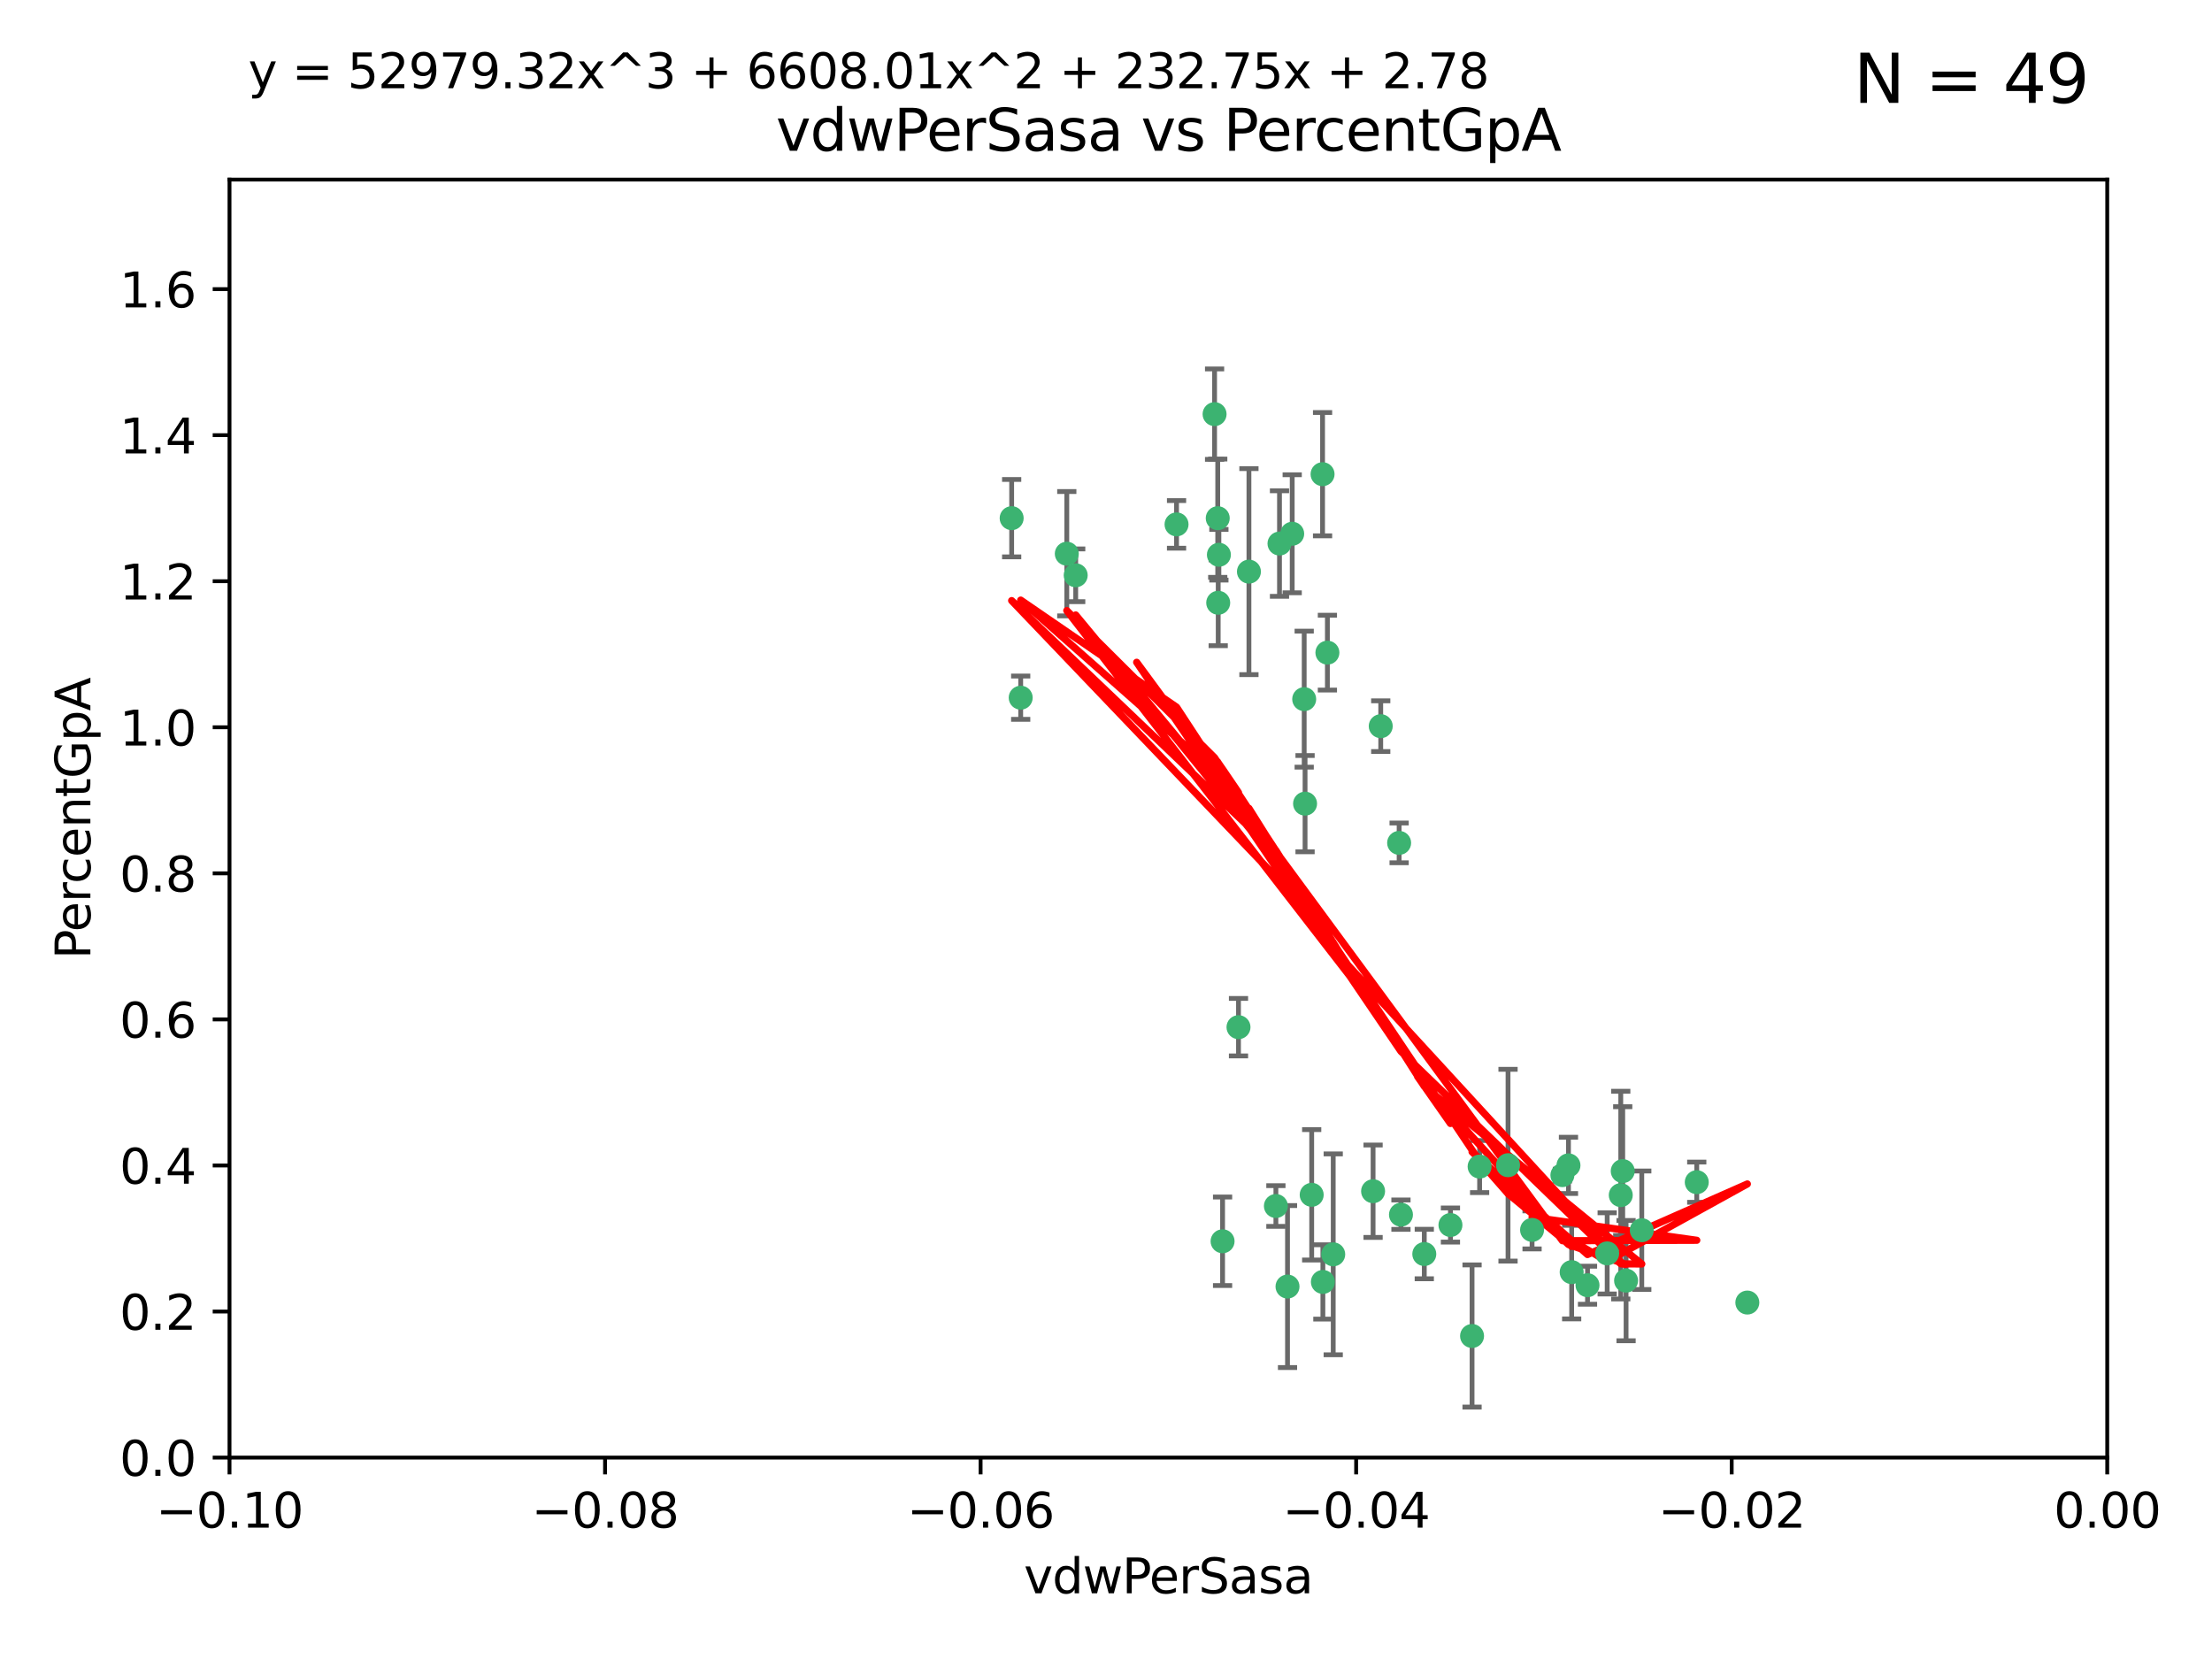 <?xml version="1.0" encoding="utf-8" standalone="no"?>
<!DOCTYPE svg PUBLIC "-//W3C//DTD SVG 1.1//EN"
  "http://www.w3.org/Graphics/SVG/1.1/DTD/svg11.dtd">
<svg xmlns:xlink="http://www.w3.org/1999/xlink" width="460.8pt" height="345.6pt" viewBox="0 0 460.8 345.6" xmlns="http://www.w3.org/2000/svg" version="1.1">
 <defs>
  <style type="text/css">*{stroke-linejoin: round; stroke-linecap: butt}</style>
 </defs>
 <g id="figure_1">
  <g id="patch_1">
   <path d="M 0 345.6 
L 460.8 345.6 
L 460.8 0 
L 0 0 
z
" style="fill: #ffffff"/>
  </g>
  <g id="axes_1">
   <g id="patch_2">
    <path d="M 47.81 303.64 
L 438.975 303.64 
L 438.975 37.411 
L 47.81 37.411 
z
" style="fill: #ffffff"/>
   </g>
   <g id="PathCollection_1">
    <defs>
     <path id="m00a444fde9" d="M 0 1.118 
C 0.297 1.118 0.581 1 0.791 0.791 
C 1 0.581 1.118 0.297 1.118 0 
C 1.118 -0.297 1 -0.581 0.791 -0.791 
C 0.581 -1 0.297 -1.118 0 -1.118 
C -0.297 -1.118 -0.581 -1 -0.791 -0.791 
C -1 -0.581 -1.118 -0.297 -1.118 0 
C -1.118 0.297 -1 0.581 -0.791 0.791 
C -0.581 1 -0.297 1.118 0 1.118 
z
" style="stroke: #3cb371"/>
    </defs>
    <g clip-path="url(#pe6805c2874)">
     <use xlink:href="#m00a444fde9" x="253.918" y="115.568" style="fill: #3cb371; stroke: #3cb371"/>
     <use xlink:href="#m00a444fde9" x="266.542" y="113.232" style="fill: #3cb371; stroke: #3cb371"/>
     <use xlink:href="#m00a444fde9" x="210.748" y="107.943" style="fill: #3cb371; stroke: #3cb371"/>
     <use xlink:href="#m00a444fde9" x="275.514" y="98.781" style="fill: #3cb371; stroke: #3cb371"/>
     <use xlink:href="#m00a444fde9" x="260.176" y="119.082" style="fill: #3cb371; stroke: #3cb371"/>
     <use xlink:href="#m00a444fde9" x="287.632" y="151.274" style="fill: #3cb371; stroke: #3cb371"/>
     <use xlink:href="#m00a444fde9" x="253.677" y="107.949" style="fill: #3cb371; stroke: #3cb371"/>
     <use xlink:href="#m00a444fde9" x="271.869" y="167.417" style="fill: #3cb371; stroke: #3cb371"/>
     <use xlink:href="#m00a444fde9" x="253.02" y="86.272" style="fill: #3cb371; stroke: #3cb371"/>
     <use xlink:href="#m00a444fde9" x="222.233" y="115.347" style="fill: #3cb371; stroke: #3cb371"/>
     <use xlink:href="#m00a444fde9" x="245.096" y="109.239" style="fill: #3cb371; stroke: #3cb371"/>
     <use xlink:href="#m00a444fde9" x="212.63" y="145.341" style="fill: #3cb371; stroke: #3cb371"/>
     <use xlink:href="#m00a444fde9" x="258.002" y="213.979" style="fill: #3cb371; stroke: #3cb371"/>
     <use xlink:href="#m00a444fde9" x="254.685" y="258.579" style="fill: #3cb371; stroke: #3cb371"/>
     <use xlink:href="#m00a444fde9" x="253.775" y="125.569" style="fill: #3cb371; stroke: #3cb371"/>
     <use xlink:href="#m00a444fde9" x="269.189" y="111.192" style="fill: #3cb371; stroke: #3cb371"/>
     <use xlink:href="#m00a444fde9" x="224.089" y="119.843" style="fill: #3cb371; stroke: #3cb371"/>
     <use xlink:href="#m00a444fde9" x="271.688" y="145.644" style="fill: #3cb371; stroke: #3cb371"/>
     <use xlink:href="#m00a444fde9" x="273.249" y="248.904" style="fill: #3cb371; stroke: #3cb371"/>
     <use xlink:href="#m00a444fde9" x="265.792" y="251.235" style="fill: #3cb371; stroke: #3cb371"/>
     <use xlink:href="#m00a444fde9" x="276.522" y="135.958" style="fill: #3cb371; stroke: #3cb371"/>
     <use xlink:href="#m00a444fde9" x="291.464" y="175.59" style="fill: #3cb371; stroke: #3cb371"/>
     <use xlink:href="#m00a444fde9" x="268.213" y="268.012" style="fill: #3cb371; stroke: #3cb371"/>
     <use xlink:href="#m00a444fde9" x="286.039" y="248.151" style="fill: #3cb371; stroke: #3cb371"/>
     <use xlink:href="#m00a444fde9" x="302.154" y="255.193" style="fill: #3cb371; stroke: #3cb371"/>
     <use xlink:href="#m00a444fde9" x="327.407" y="265.008" style="fill: #3cb371; stroke: #3cb371"/>
     <use xlink:href="#m00a444fde9" x="314.15" y="242.731" style="fill: #3cb371; stroke: #3cb371"/>
     <use xlink:href="#m00a444fde9" x="308.231" y="243.018" style="fill: #3cb371; stroke: #3cb371"/>
     <use xlink:href="#m00a444fde9" x="277.735" y="261.303" style="fill: #3cb371; stroke: #3cb371"/>
     <use xlink:href="#m00a444fde9" x="296.706" y="261.239" style="fill: #3cb371; stroke: #3cb371"/>
     <use xlink:href="#m00a444fde9" x="342.012" y="256.279" style="fill: #3cb371; stroke: #3cb371"/>
     <use xlink:href="#m00a444fde9" x="337.635" y="248.965" style="fill: #3cb371; stroke: #3cb371"/>
     <use xlink:href="#m00a444fde9" x="291.846" y="253.038" style="fill: #3cb371; stroke: #3cb371"/>
     <use xlink:href="#m00a444fde9" x="325.475" y="244.8" style="fill: #3cb371; stroke: #3cb371"/>
     <use xlink:href="#m00a444fde9" x="353.466" y="246.271" style="fill: #3cb371; stroke: #3cb371"/>
     <use xlink:href="#m00a444fde9" x="319.157" y="256.212" style="fill: #3cb371; stroke: #3cb371"/>
     <use xlink:href="#m00a444fde9" x="334.805" y="261.105" style="fill: #3cb371; stroke: #3cb371"/>
     <use xlink:href="#m00a444fde9" x="364.003" y="271.345" style="fill: #3cb371; stroke: #3cb371"/>
     <use xlink:href="#m00a444fde9" x="330.708" y="267.733" style="fill: #3cb371; stroke: #3cb371"/>
     <use xlink:href="#m00a444fde9" x="306.657" y="278.312" style="fill: #3cb371; stroke: #3cb371"/>
     <use xlink:href="#m00a444fde9" x="326.741" y="242.769" style="fill: #3cb371; stroke: #3cb371"/>
     <use xlink:href="#m00a444fde9" x="338.741" y="266.777" style="fill: #3cb371; stroke: #3cb371"/>
     <use xlink:href="#m00a444fde9" x="338.044" y="243.962" style="fill: #3cb371; stroke: #3cb371"/>
     <use xlink:href="#m00a444fde9" x="275.58" y="267.05" style="fill: #3cb371; stroke: #3cb371"/>
    </g>
   </g>
   <g id="matplotlib.axis_1">
    <g id="xtick_1">
     <g id="line2d_1">
      <defs>
       <path id="md91b21d828" d="M 0 0 
L 0 3.5 
" style="stroke: #000000; stroke-width: 0.8"/>
      </defs>
      <g>
       <use xlink:href="#md91b21d828" x="47.81" y="303.64" style="stroke: #000000; stroke-width: 0.8"/>
      </g>
     </g>
     <g id="text_1">
      <!-- −0.10 -->
      <g transform="translate(32.487 318.238)scale(0.1 -0.1)">
       <defs>
        <path id="DejaVuSans-2212" d="M 678 2272 
L 4684 2272 
L 4684 1741 
L 678 1741 
L 678 2272 
z
" transform="scale(0.016)"/>
        <path id="DejaVuSans-30" d="M 2034 4250 
Q 1547 4250 1301 3770 
Q 1056 3291 1056 2328 
Q 1056 1369 1301 889 
Q 1547 409 2034 409 
Q 2525 409 2770 889 
Q 3016 1369 3016 2328 
Q 3016 3291 2770 3770 
Q 2525 4250 2034 4250 
z
M 2034 4750 
Q 2819 4750 3233 4129 
Q 3647 3509 3647 2328 
Q 3647 1150 3233 529 
Q 2819 -91 2034 -91 
Q 1250 -91 836 529 
Q 422 1150 422 2328 
Q 422 3509 836 4129 
Q 1250 4750 2034 4750 
z
" transform="scale(0.016)"/>
        <path id="DejaVuSans-2e" d="M 684 794 
L 1344 794 
L 1344 0 
L 684 0 
L 684 794 
z
" transform="scale(0.016)"/>
        <path id="DejaVuSans-31" d="M 794 531 
L 1825 531 
L 1825 4091 
L 703 3866 
L 703 4441 
L 1819 4666 
L 2450 4666 
L 2450 531 
L 3481 531 
L 3481 0 
L 794 0 
L 794 531 
z
" transform="scale(0.016)"/>
       </defs>
       <use xlink:href="#DejaVuSans-2212"/>
       <use xlink:href="#DejaVuSans-30" x="83.789"/>
       <use xlink:href="#DejaVuSans-2e" x="147.412"/>
       <use xlink:href="#DejaVuSans-31" x="179.199"/>
       <use xlink:href="#DejaVuSans-30" x="242.822"/>
      </g>
     </g>
    </g>
    <g id="xtick_2">
     <g id="line2d_2">
      <g>
       <use xlink:href="#md91b21d828" x="126.043" y="303.64" style="stroke: #000000; stroke-width: 0.8"/>
      </g>
     </g>
     <g id="text_2">
      <!-- −0.08 -->
      <g transform="translate(110.72 318.238)scale(0.1 -0.1)">
       <defs>
        <path id="DejaVuSans-38" d="M 2034 2216 
Q 1584 2216 1326 1975 
Q 1069 1734 1069 1313 
Q 1069 891 1326 650 
Q 1584 409 2034 409 
Q 2484 409 2743 651 
Q 3003 894 3003 1313 
Q 3003 1734 2745 1975 
Q 2488 2216 2034 2216 
z
M 1403 2484 
Q 997 2584 770 2862 
Q 544 3141 544 3541 
Q 544 4100 942 4425 
Q 1341 4750 2034 4750 
Q 2731 4750 3128 4425 
Q 3525 4100 3525 3541 
Q 3525 3141 3298 2862 
Q 3072 2584 2669 2484 
Q 3125 2378 3379 2068 
Q 3634 1759 3634 1313 
Q 3634 634 3220 271 
Q 2806 -91 2034 -91 
Q 1263 -91 848 271 
Q 434 634 434 1313 
Q 434 1759 690 2068 
Q 947 2378 1403 2484 
z
M 1172 3481 
Q 1172 3119 1398 2916 
Q 1625 2713 2034 2713 
Q 2441 2713 2670 2916 
Q 2900 3119 2900 3481 
Q 2900 3844 2670 4047 
Q 2441 4250 2034 4250 
Q 1625 4250 1398 4047 
Q 1172 3844 1172 3481 
z
" transform="scale(0.016)"/>
       </defs>
       <use xlink:href="#DejaVuSans-2212"/>
       <use xlink:href="#DejaVuSans-30" x="83.789"/>
       <use xlink:href="#DejaVuSans-2e" x="147.412"/>
       <use xlink:href="#DejaVuSans-30" x="179.199"/>
       <use xlink:href="#DejaVuSans-38" x="242.822"/>
      </g>
     </g>
    </g>
    <g id="xtick_3">
     <g id="line2d_3">
      <g>
       <use xlink:href="#md91b21d828" x="204.276" y="303.64" style="stroke: #000000; stroke-width: 0.8"/>
      </g>
     </g>
     <g id="text_3">
      <!-- −0.06 -->
      <g transform="translate(188.953 318.238)scale(0.1 -0.1)">
       <defs>
        <path id="DejaVuSans-36" d="M 2113 2584 
Q 1688 2584 1439 2293 
Q 1191 2003 1191 1497 
Q 1191 994 1439 701 
Q 1688 409 2113 409 
Q 2538 409 2786 701 
Q 3034 994 3034 1497 
Q 3034 2003 2786 2293 
Q 2538 2584 2113 2584 
z
M 3366 4563 
L 3366 3988 
Q 3128 4100 2886 4159 
Q 2644 4219 2406 4219 
Q 1781 4219 1451 3797 
Q 1122 3375 1075 2522 
Q 1259 2794 1537 2939 
Q 1816 3084 2150 3084 
Q 2853 3084 3261 2657 
Q 3669 2231 3669 1497 
Q 3669 778 3244 343 
Q 2819 -91 2113 -91 
Q 1303 -91 875 529 
Q 447 1150 447 2328 
Q 447 3434 972 4092 
Q 1497 4750 2381 4750 
Q 2619 4750 2861 4703 
Q 3103 4656 3366 4563 
z
" transform="scale(0.016)"/>
       </defs>
       <use xlink:href="#DejaVuSans-2212"/>
       <use xlink:href="#DejaVuSans-30" x="83.789"/>
       <use xlink:href="#DejaVuSans-2e" x="147.412"/>
       <use xlink:href="#DejaVuSans-30" x="179.199"/>
       <use xlink:href="#DejaVuSans-36" x="242.822"/>
      </g>
     </g>
    </g>
    <g id="xtick_4">
     <g id="line2d_4">
      <g>
       <use xlink:href="#md91b21d828" x="282.509" y="303.64" style="stroke: #000000; stroke-width: 0.8"/>
      </g>
     </g>
     <g id="text_4">
      <!-- −0.04 -->
      <g transform="translate(267.186 318.238)scale(0.1 -0.1)">
       <defs>
        <path id="DejaVuSans-34" d="M 2419 4116 
L 825 1625 
L 2419 1625 
L 2419 4116 
z
M 2253 4666 
L 3047 4666 
L 3047 1625 
L 3713 1625 
L 3713 1100 
L 3047 1100 
L 3047 0 
L 2419 0 
L 2419 1100 
L 313 1100 
L 313 1709 
L 2253 4666 
z
" transform="scale(0.016)"/>
       </defs>
       <use xlink:href="#DejaVuSans-2212"/>
       <use xlink:href="#DejaVuSans-30" x="83.789"/>
       <use xlink:href="#DejaVuSans-2e" x="147.412"/>
       <use xlink:href="#DejaVuSans-30" x="179.199"/>
       <use xlink:href="#DejaVuSans-34" x="242.822"/>
      </g>
     </g>
    </g>
    <g id="xtick_5">
     <g id="line2d_5">
      <g>
       <use xlink:href="#md91b21d828" x="360.742" y="303.64" style="stroke: #000000; stroke-width: 0.8"/>
      </g>
     </g>
     <g id="text_5">
      <!-- −0.02 -->
      <g transform="translate(345.419 318.238)scale(0.1 -0.1)">
       <defs>
        <path id="DejaVuSans-32" d="M 1228 531 
L 3431 531 
L 3431 0 
L 469 0 
L 469 531 
Q 828 903 1448 1529 
Q 2069 2156 2228 2338 
Q 2531 2678 2651 2914 
Q 2772 3150 2772 3378 
Q 2772 3750 2511 3984 
Q 2250 4219 1831 4219 
Q 1534 4219 1204 4116 
Q 875 4013 500 3803 
L 500 4441 
Q 881 4594 1212 4672 
Q 1544 4750 1819 4750 
Q 2544 4750 2975 4387 
Q 3406 4025 3406 3419 
Q 3406 3131 3298 2873 
Q 3191 2616 2906 2266 
Q 2828 2175 2409 1742 
Q 1991 1309 1228 531 
z
" transform="scale(0.016)"/>
       </defs>
       <use xlink:href="#DejaVuSans-2212"/>
       <use xlink:href="#DejaVuSans-30" x="83.789"/>
       <use xlink:href="#DejaVuSans-2e" x="147.412"/>
       <use xlink:href="#DejaVuSans-30" x="179.199"/>
       <use xlink:href="#DejaVuSans-32" x="242.822"/>
      </g>
     </g>
    </g>
    <g id="xtick_6">
     <g id="line2d_6">
      <g>
       <use xlink:href="#md91b21d828" x="438.975" y="303.64" style="stroke: #000000; stroke-width: 0.8"/>
      </g>
     </g>
     <g id="text_6">
      <!-- 0.00 -->
      <g transform="translate(427.842 318.238)scale(0.1 -0.1)">
       <use xlink:href="#DejaVuSans-30"/>
       <use xlink:href="#DejaVuSans-2e" x="63.623"/>
       <use xlink:href="#DejaVuSans-30" x="95.41"/>
       <use xlink:href="#DejaVuSans-30" x="159.033"/>
      </g>
     </g>
    </g>
    <g id="text_7">
     <!-- vdwPerSasa -->
     <g transform="translate(213.297 331.917)scale(0.1 -0.1)">
      <defs>
       <path id="DejaVuSans-76" d="M 191 3500 
L 800 3500 
L 1894 563 
L 2988 3500 
L 3597 3500 
L 2284 0 
L 1503 0 
L 191 3500 
z
" transform="scale(0.016)"/>
       <path id="DejaVuSans-64" d="M 2906 2969 
L 2906 4863 
L 3481 4863 
L 3481 0 
L 2906 0 
L 2906 525 
Q 2725 213 2448 61 
Q 2172 -91 1784 -91 
Q 1150 -91 751 415 
Q 353 922 353 1747 
Q 353 2572 751 3078 
Q 1150 3584 1784 3584 
Q 2172 3584 2448 3432 
Q 2725 3281 2906 2969 
z
M 947 1747 
Q 947 1113 1208 752 
Q 1469 391 1925 391 
Q 2381 391 2643 752 
Q 2906 1113 2906 1747 
Q 2906 2381 2643 2742 
Q 2381 3103 1925 3103 
Q 1469 3103 1208 2742 
Q 947 2381 947 1747 
z
" transform="scale(0.016)"/>
       <path id="DejaVuSans-77" d="M 269 3500 
L 844 3500 
L 1563 769 
L 2278 3500 
L 2956 3500 
L 3675 769 
L 4391 3500 
L 4966 3500 
L 4050 0 
L 3372 0 
L 2619 2869 
L 1863 0 
L 1184 0 
L 269 3500 
z
" transform="scale(0.016)"/>
       <path id="DejaVuSans-50" d="M 1259 4147 
L 1259 2394 
L 2053 2394 
Q 2494 2394 2734 2622 
Q 2975 2850 2975 3272 
Q 2975 3691 2734 3919 
Q 2494 4147 2053 4147 
L 1259 4147 
z
M 628 4666 
L 2053 4666 
Q 2838 4666 3239 4311 
Q 3641 3956 3641 3272 
Q 3641 2581 3239 2228 
Q 2838 1875 2053 1875 
L 1259 1875 
L 1259 0 
L 628 0 
L 628 4666 
z
" transform="scale(0.016)"/>
       <path id="DejaVuSans-65" d="M 3597 1894 
L 3597 1613 
L 953 1613 
Q 991 1019 1311 708 
Q 1631 397 2203 397 
Q 2534 397 2845 478 
Q 3156 559 3463 722 
L 3463 178 
Q 3153 47 2828 -22 
Q 2503 -91 2169 -91 
Q 1331 -91 842 396 
Q 353 884 353 1716 
Q 353 2575 817 3079 
Q 1281 3584 2069 3584 
Q 2775 3584 3186 3129 
Q 3597 2675 3597 1894 
z
M 3022 2063 
Q 3016 2534 2758 2815 
Q 2500 3097 2075 3097 
Q 1594 3097 1305 2825 
Q 1016 2553 972 2059 
L 3022 2063 
z
" transform="scale(0.016)"/>
       <path id="DejaVuSans-72" d="M 2631 2963 
Q 2534 3019 2420 3045 
Q 2306 3072 2169 3072 
Q 1681 3072 1420 2755 
Q 1159 2438 1159 1844 
L 1159 0 
L 581 0 
L 581 3500 
L 1159 3500 
L 1159 2956 
Q 1341 3275 1631 3429 
Q 1922 3584 2338 3584 
Q 2397 3584 2469 3576 
Q 2541 3569 2628 3553 
L 2631 2963 
z
" transform="scale(0.016)"/>
       <path id="DejaVuSans-53" d="M 3425 4513 
L 3425 3897 
Q 3066 4069 2747 4153 
Q 2428 4238 2131 4238 
Q 1616 4238 1336 4038 
Q 1056 3838 1056 3469 
Q 1056 3159 1242 3001 
Q 1428 2844 1947 2747 
L 2328 2669 
Q 3034 2534 3370 2195 
Q 3706 1856 3706 1288 
Q 3706 609 3251 259 
Q 2797 -91 1919 -91 
Q 1588 -91 1214 -16 
Q 841 59 441 206 
L 441 856 
Q 825 641 1194 531 
Q 1563 422 1919 422 
Q 2459 422 2753 634 
Q 3047 847 3047 1241 
Q 3047 1584 2836 1778 
Q 2625 1972 2144 2069 
L 1759 2144 
Q 1053 2284 737 2584 
Q 422 2884 422 3419 
Q 422 4038 858 4394 
Q 1294 4750 2059 4750 
Q 2388 4750 2728 4690 
Q 3069 4631 3425 4513 
z
" transform="scale(0.016)"/>
       <path id="DejaVuSans-61" d="M 2194 1759 
Q 1497 1759 1228 1600 
Q 959 1441 959 1056 
Q 959 750 1161 570 
Q 1363 391 1709 391 
Q 2188 391 2477 730 
Q 2766 1069 2766 1631 
L 2766 1759 
L 2194 1759 
z
M 3341 1997 
L 3341 0 
L 2766 0 
L 2766 531 
Q 2569 213 2275 61 
Q 1981 -91 1556 -91 
Q 1019 -91 701 211 
Q 384 513 384 1019 
Q 384 1609 779 1909 
Q 1175 2209 1959 2209 
L 2766 2209 
L 2766 2266 
Q 2766 2663 2505 2880 
Q 2244 3097 1772 3097 
Q 1472 3097 1187 3025 
Q 903 2953 641 2809 
L 641 3341 
Q 956 3463 1253 3523 
Q 1550 3584 1831 3584 
Q 2591 3584 2966 3190 
Q 3341 2797 3341 1997 
z
" transform="scale(0.016)"/>
       <path id="DejaVuSans-73" d="M 2834 3397 
L 2834 2853 
Q 2591 2978 2328 3040 
Q 2066 3103 1784 3103 
Q 1356 3103 1142 2972 
Q 928 2841 928 2578 
Q 928 2378 1081 2264 
Q 1234 2150 1697 2047 
L 1894 2003 
Q 2506 1872 2764 1633 
Q 3022 1394 3022 966 
Q 3022 478 2636 193 
Q 2250 -91 1575 -91 
Q 1294 -91 989 -36 
Q 684 19 347 128 
L 347 722 
Q 666 556 975 473 
Q 1284 391 1588 391 
Q 1994 391 2212 530 
Q 2431 669 2431 922 
Q 2431 1156 2273 1281 
Q 2116 1406 1581 1522 
L 1381 1569 
Q 847 1681 609 1914 
Q 372 2147 372 2553 
Q 372 3047 722 3315 
Q 1072 3584 1716 3584 
Q 2034 3584 2315 3537 
Q 2597 3491 2834 3397 
z
" transform="scale(0.016)"/>
      </defs>
      <use xlink:href="#DejaVuSans-76"/>
      <use xlink:href="#DejaVuSans-64" x="59.18"/>
      <use xlink:href="#DejaVuSans-77" x="122.656"/>
      <use xlink:href="#DejaVuSans-50" x="204.443"/>
      <use xlink:href="#DejaVuSans-65" x="261.121"/>
      <use xlink:href="#DejaVuSans-72" x="322.645"/>
      <use xlink:href="#DejaVuSans-53" x="363.758"/>
      <use xlink:href="#DejaVuSans-61" x="427.234"/>
      <use xlink:href="#DejaVuSans-73" x="488.514"/>
      <use xlink:href="#DejaVuSans-61" x="540.613"/>
     </g>
    </g>
   </g>
   <g id="matplotlib.axis_2">
    <g id="ytick_1">
     <g id="line2d_7">
      <defs>
       <path id="m856ad81f0b" d="M 0 0 
L -3.5 0 
" style="stroke: #000000; stroke-width: 0.8"/>
      </defs>
      <g>
       <use xlink:href="#m856ad81f0b" x="47.81" y="303.64" style="stroke: #000000; stroke-width: 0.8"/>
      </g>
     </g>
     <g id="text_8">
      <!-- 0.0 -->
      <g transform="translate(24.907 307.439)scale(0.1 -0.1)">
       <use xlink:href="#DejaVuSans-30"/>
       <use xlink:href="#DejaVuSans-2e" x="63.623"/>
       <use xlink:href="#DejaVuSans-30" x="95.41"/>
      </g>
     </g>
    </g>
    <g id="ytick_2">
     <g id="line2d_8">
      <g>
       <use xlink:href="#m856ad81f0b" x="47.81" y="273.214" style="stroke: #000000; stroke-width: 0.8"/>
      </g>
     </g>
     <g id="text_9">
      <!-- 0.2 -->
      <g transform="translate(24.907 277.013)scale(0.1 -0.1)">
       <use xlink:href="#DejaVuSans-30"/>
       <use xlink:href="#DejaVuSans-2e" x="63.623"/>
       <use xlink:href="#DejaVuSans-32" x="95.41"/>
      </g>
     </g>
    </g>
    <g id="ytick_3">
     <g id="line2d_9">
      <g>
       <use xlink:href="#m856ad81f0b" x="47.81" y="242.788" style="stroke: #000000; stroke-width: 0.8"/>
      </g>
     </g>
     <g id="text_10">
      <!-- 0.4 -->
      <g transform="translate(24.907 246.587)scale(0.1 -0.1)">
       <use xlink:href="#DejaVuSans-30"/>
       <use xlink:href="#DejaVuSans-2e" x="63.623"/>
       <use xlink:href="#DejaVuSans-34" x="95.41"/>
      </g>
     </g>
    </g>
    <g id="ytick_4">
     <g id="line2d_10">
      <g>
       <use xlink:href="#m856ad81f0b" x="47.81" y="212.362" style="stroke: #000000; stroke-width: 0.8"/>
      </g>
     </g>
     <g id="text_11">
      <!-- 0.6 -->
      <g transform="translate(24.907 216.161)scale(0.1 -0.1)">
       <use xlink:href="#DejaVuSans-30"/>
       <use xlink:href="#DejaVuSans-2e" x="63.623"/>
       <use xlink:href="#DejaVuSans-36" x="95.41"/>
      </g>
     </g>
    </g>
    <g id="ytick_5">
     <g id="line2d_11">
      <g>
       <use xlink:href="#m856ad81f0b" x="47.81" y="181.935" style="stroke: #000000; stroke-width: 0.8"/>
      </g>
     </g>
     <g id="text_12">
      <!-- 0.8 -->
      <g transform="translate(24.907 185.735)scale(0.1 -0.1)">
       <use xlink:href="#DejaVuSans-30"/>
       <use xlink:href="#DejaVuSans-2e" x="63.623"/>
       <use xlink:href="#DejaVuSans-38" x="95.41"/>
      </g>
     </g>
    </g>
    <g id="ytick_6">
     <g id="line2d_12">
      <g>
       <use xlink:href="#m856ad81f0b" x="47.81" y="151.509" style="stroke: #000000; stroke-width: 0.8"/>
      </g>
     </g>
     <g id="text_13">
      <!-- 1.0 -->
      <g transform="translate(24.907 155.308)scale(0.1 -0.1)">
       <use xlink:href="#DejaVuSans-31"/>
       <use xlink:href="#DejaVuSans-2e" x="63.623"/>
       <use xlink:href="#DejaVuSans-30" x="95.41"/>
      </g>
     </g>
    </g>
    <g id="ytick_7">
     <g id="line2d_13">
      <g>
       <use xlink:href="#m856ad81f0b" x="47.81" y="121.083" style="stroke: #000000; stroke-width: 0.8"/>
      </g>
     </g>
     <g id="text_14">
      <!-- 1.2 -->
      <g transform="translate(24.907 124.882)scale(0.1 -0.1)">
       <use xlink:href="#DejaVuSans-31"/>
       <use xlink:href="#DejaVuSans-2e" x="63.623"/>
       <use xlink:href="#DejaVuSans-32" x="95.41"/>
      </g>
     </g>
    </g>
    <g id="ytick_8">
     <g id="line2d_14">
      <g>
       <use xlink:href="#m856ad81f0b" x="47.81" y="90.657" style="stroke: #000000; stroke-width: 0.8"/>
      </g>
     </g>
     <g id="text_15">
      <!-- 1.4 -->
      <g transform="translate(24.907 94.456)scale(0.1 -0.1)">
       <use xlink:href="#DejaVuSans-31"/>
       <use xlink:href="#DejaVuSans-2e" x="63.623"/>
       <use xlink:href="#DejaVuSans-34" x="95.41"/>
      </g>
     </g>
    </g>
    <g id="ytick_9">
     <g id="line2d_15">
      <g>
       <use xlink:href="#m856ad81f0b" x="47.81" y="60.231" style="stroke: #000000; stroke-width: 0.8"/>
      </g>
     </g>
     <g id="text_16">
      <!-- 1.6 -->
      <g transform="translate(24.907 64.03)scale(0.1 -0.1)">
       <use xlink:href="#DejaVuSans-31"/>
       <use xlink:href="#DejaVuSans-2e" x="63.623"/>
       <use xlink:href="#DejaVuSans-36" x="95.41"/>
      </g>
     </g>
    </g>
    <g id="text_17">
     <!-- PercentGpA -->
     <g transform="translate(18.827 199.802)rotate(-90)scale(0.1 -0.1)">
      <defs>
       <path id="DejaVuSans-63" d="M 3122 3366 
L 3122 2828 
Q 2878 2963 2633 3030 
Q 2388 3097 2138 3097 
Q 1578 3097 1268 2742 
Q 959 2388 959 1747 
Q 959 1106 1268 751 
Q 1578 397 2138 397 
Q 2388 397 2633 464 
Q 2878 531 3122 666 
L 3122 134 
Q 2881 22 2623 -34 
Q 2366 -91 2075 -91 
Q 1284 -91 818 406 
Q 353 903 353 1747 
Q 353 2603 823 3093 
Q 1294 3584 2113 3584 
Q 2378 3584 2631 3529 
Q 2884 3475 3122 3366 
z
" transform="scale(0.016)"/>
       <path id="DejaVuSans-6e" d="M 3513 2113 
L 3513 0 
L 2938 0 
L 2938 2094 
Q 2938 2591 2744 2837 
Q 2550 3084 2163 3084 
Q 1697 3084 1428 2787 
Q 1159 2491 1159 1978 
L 1159 0 
L 581 0 
L 581 3500 
L 1159 3500 
L 1159 2956 
Q 1366 3272 1645 3428 
Q 1925 3584 2291 3584 
Q 2894 3584 3203 3211 
Q 3513 2838 3513 2113 
z
" transform="scale(0.016)"/>
       <path id="DejaVuSans-74" d="M 1172 4494 
L 1172 3500 
L 2356 3500 
L 2356 3053 
L 1172 3053 
L 1172 1153 
Q 1172 725 1289 603 
Q 1406 481 1766 481 
L 2356 481 
L 2356 0 
L 1766 0 
Q 1100 0 847 248 
Q 594 497 594 1153 
L 594 3053 
L 172 3053 
L 172 3500 
L 594 3500 
L 594 4494 
L 1172 4494 
z
" transform="scale(0.016)"/>
       <path id="DejaVuSans-47" d="M 3809 666 
L 3809 1919 
L 2778 1919 
L 2778 2438 
L 4434 2438 
L 4434 434 
Q 4069 175 3628 42 
Q 3188 -91 2688 -91 
Q 1594 -91 976 548 
Q 359 1188 359 2328 
Q 359 3472 976 4111 
Q 1594 4750 2688 4750 
Q 3144 4750 3555 4637 
Q 3966 4525 4313 4306 
L 4313 3634 
Q 3963 3931 3569 4081 
Q 3175 4231 2741 4231 
Q 1884 4231 1454 3753 
Q 1025 3275 1025 2328 
Q 1025 1384 1454 906 
Q 1884 428 2741 428 
Q 3075 428 3337 486 
Q 3600 544 3809 666 
z
" transform="scale(0.016)"/>
       <path id="DejaVuSans-70" d="M 1159 525 
L 1159 -1331 
L 581 -1331 
L 581 3500 
L 1159 3500 
L 1159 2969 
Q 1341 3281 1617 3432 
Q 1894 3584 2278 3584 
Q 2916 3584 3314 3078 
Q 3713 2572 3713 1747 
Q 3713 922 3314 415 
Q 2916 -91 2278 -91 
Q 1894 -91 1617 61 
Q 1341 213 1159 525 
z
M 3116 1747 
Q 3116 2381 2855 2742 
Q 2594 3103 2138 3103 
Q 1681 3103 1420 2742 
Q 1159 2381 1159 1747 
Q 1159 1113 1420 752 
Q 1681 391 2138 391 
Q 2594 391 2855 752 
Q 3116 1113 3116 1747 
z
" transform="scale(0.016)"/>
       <path id="DejaVuSans-41" d="M 2188 4044 
L 1331 1722 
L 3047 1722 
L 2188 4044 
z
M 1831 4666 
L 2547 4666 
L 4325 0 
L 3669 0 
L 3244 1197 
L 1141 1197 
L 716 0 
L 50 0 
L 1831 4666 
z
" transform="scale(0.016)"/>
      </defs>
      <use xlink:href="#DejaVuSans-50"/>
      <use xlink:href="#DejaVuSans-65" x="56.678"/>
      <use xlink:href="#DejaVuSans-72" x="118.201"/>
      <use xlink:href="#DejaVuSans-63" x="157.064"/>
      <use xlink:href="#DejaVuSans-65" x="212.045"/>
      <use xlink:href="#DejaVuSans-6e" x="273.568"/>
      <use xlink:href="#DejaVuSans-74" x="336.947"/>
      <use xlink:href="#DejaVuSans-47" x="376.156"/>
      <use xlink:href="#DejaVuSans-70" x="453.646"/>
      <use xlink:href="#DejaVuSans-41" x="517.123"/>
     </g>
    </g>
   </g>
   <g id="LineCollection_1">
    <path d="M 253.918 120.843 
L 253.918 110.292 
" clip-path="url(#pe6805c2874)" style="fill: none; stroke: #696969"/>
    <path d="M 266.542 124.224 
L 266.542 102.241 
" clip-path="url(#pe6805c2874)" style="fill: none; stroke: #696969"/>
    <path d="M 210.748 116.002 
L 210.748 99.884 
" clip-path="url(#pe6805c2874)" style="fill: none; stroke: #696969"/>
    <path d="M 275.514 111.622 
L 275.514 85.94 
" clip-path="url(#pe6805c2874)" style="fill: none; stroke: #696969"/>
    <path d="M 260.176 140.54 
L 260.176 97.624 
" clip-path="url(#pe6805c2874)" style="fill: none; stroke: #696969"/>
    <path d="M 287.632 156.555 
L 287.632 145.993 
" clip-path="url(#pe6805c2874)" style="fill: none; stroke: #696969"/>
    <path d="M 253.677 120.265 
L 253.677 95.634 
" clip-path="url(#pe6805c2874)" style="fill: none; stroke: #696969"/>
    <path d="M 271.869 177.442 
L 271.869 157.392 
" clip-path="url(#pe6805c2874)" style="fill: none; stroke: #696969"/>
    <path d="M 253.02 95.691 
L 253.02 76.852 
" clip-path="url(#pe6805c2874)" style="fill: none; stroke: #696969"/>
    <path d="M 222.233 128.299 
L 222.233 102.395 
" clip-path="url(#pe6805c2874)" style="fill: none; stroke: #696969"/>
    <path d="M 245.096 114.195 
L 245.096 104.283 
" clip-path="url(#pe6805c2874)" style="fill: none; stroke: #696969"/>
    <path d="M 212.63 149.851 
L 212.63 140.831 
" clip-path="url(#pe6805c2874)" style="fill: none; stroke: #696969"/>
    <path d="M 258.002 219.969 
L 258.002 207.99 
" clip-path="url(#pe6805c2874)" style="fill: none; stroke: #696969"/>
    <path d="M 254.685 267.795 
L 254.685 249.362 
" clip-path="url(#pe6805c2874)" style="fill: none; stroke: #696969"/>
    <path d="M 253.775 134.51 
L 253.775 116.629 
" clip-path="url(#pe6805c2874)" style="fill: none; stroke: #696969"/>
    <path d="M 269.189 123.488 
L 269.189 98.897 
" clip-path="url(#pe6805c2874)" style="fill: none; stroke: #696969"/>
    <path d="M 224.089 125.336 
L 224.089 114.351 
" clip-path="url(#pe6805c2874)" style="fill: none; stroke: #696969"/>
    <path d="M 271.688 159.813 
L 271.688 131.474 
" clip-path="url(#pe6805c2874)" style="fill: none; stroke: #696969"/>
    <path d="M 273.249 262.485 
L 273.249 235.322 
" clip-path="url(#pe6805c2874)" style="fill: none; stroke: #696969"/>
    <path d="M 265.792 255.474 
L 265.792 246.995 
" clip-path="url(#pe6805c2874)" style="fill: none; stroke: #696969"/>
    <path d="M 276.522 143.75 
L 276.522 128.166 
" clip-path="url(#pe6805c2874)" style="fill: none; stroke: #696969"/>
    <path d="M 291.464 179.727 
L 291.464 171.452 
" clip-path="url(#pe6805c2874)" style="fill: none; stroke: #696969"/>
    <path d="M 268.213 284.883 
L 268.213 251.14 
" clip-path="url(#pe6805c2874)" style="fill: none; stroke: #696969"/>
    <path d="M 286.039 257.777 
L 286.039 238.526 
" clip-path="url(#pe6805c2874)" style="fill: none; stroke: #696969"/>
    <path d="M 302.154 258.749 
L 302.154 251.637 
" clip-path="url(#pe6805c2874)" style="fill: none; stroke: #696969"/>
    <path d="M 327.407 274.757 
L 327.407 255.26 
" clip-path="url(#pe6805c2874)" style="fill: none; stroke: #696969"/>
    <path d="M 314.15 262.705 
L 314.15 222.756 
" clip-path="url(#pe6805c2874)" style="fill: none; stroke: #696969"/>
    <path d="M 308.231 248.44 
L 308.231 237.595 
" clip-path="url(#pe6805c2874)" style="fill: none; stroke: #696969"/>
    <path d="M 277.735 282.228 
L 277.735 240.379 
" clip-path="url(#pe6805c2874)" style="fill: none; stroke: #696969"/>
    <path d="M 296.706 266.393 
L 296.706 256.084 
" clip-path="url(#pe6805c2874)" style="fill: none; stroke: #696969"/>
    <path d="M 342.012 268.618 
L 342.012 243.941 
" clip-path="url(#pe6805c2874)" style="fill: none; stroke: #696969"/>
    <path d="M 337.635 270.602 
L 337.635 227.328 
" clip-path="url(#pe6805c2874)" style="fill: none; stroke: #696969"/>
    <path d="M 291.846 256.103 
L 291.846 249.973 
" clip-path="url(#pe6805c2874)" style="fill: none; stroke: #696969"/>
    <path d="M 325.475 246.035 
L 325.475 243.565 
" clip-path="url(#pe6805c2874)" style="fill: none; stroke: #696969"/>
    <path d="M 353.466 250.461 
L 353.466 242.082 
" clip-path="url(#pe6805c2874)" style="fill: none; stroke: #696969"/>
    <path d="M 319.157 260.173 
L 319.157 252.252 
" clip-path="url(#pe6805c2874)" style="fill: none; stroke: #696969"/>
    <path d="M 334.805 269.56 
L 334.805 252.649 
" clip-path="url(#pe6805c2874)" style="fill: none; stroke: #696969"/>
    <path d="M 364.003 272.281 
L 364.003 270.409 
" clip-path="url(#pe6805c2874)" style="fill: none; stroke: #696969"/>
    <path d="M 330.708 271.693 
L 330.708 263.773 
" clip-path="url(#pe6805c2874)" style="fill: none; stroke: #696969"/>
    <path d="M 306.657 293.118 
L 306.657 263.505 
" clip-path="url(#pe6805c2874)" style="fill: none; stroke: #696969"/>
    <path d="M 326.741 248.63 
L 326.741 236.908 
" clip-path="url(#pe6805c2874)" style="fill: none; stroke: #696969"/>
    <path d="M 338.741 279.306 
L 338.741 254.248 
" clip-path="url(#pe6805c2874)" style="fill: none; stroke: #696969"/>
    <path d="M 338.044 257.376 
L 338.044 230.547 
" clip-path="url(#pe6805c2874)" style="fill: none; stroke: #696969"/>
    <path d="M 275.58 274.792 
L 275.58 259.308 
" clip-path="url(#pe6805c2874)" style="fill: none; stroke: #696969"/>
   </g>
   <g id="line2d_16">
    <defs>
     <path id="mefaa7f9b68" d="M 2 0 
L -2 -0 
" style="stroke: #696969"/>
    </defs>
    <g clip-path="url(#pe6805c2874)">
     <use xlink:href="#mefaa7f9b68" x="253.918" y="120.843" style="fill: #696969; stroke: #696969"/>
     <use xlink:href="#mefaa7f9b68" x="266.542" y="124.224" style="fill: #696969; stroke: #696969"/>
     <use xlink:href="#mefaa7f9b68" x="210.748" y="116.002" style="fill: #696969; stroke: #696969"/>
     <use xlink:href="#mefaa7f9b68" x="275.514" y="111.622" style="fill: #696969; stroke: #696969"/>
     <use xlink:href="#mefaa7f9b68" x="260.176" y="140.54" style="fill: #696969; stroke: #696969"/>
     <use xlink:href="#mefaa7f9b68" x="287.632" y="156.555" style="fill: #696969; stroke: #696969"/>
     <use xlink:href="#mefaa7f9b68" x="253.677" y="120.265" style="fill: #696969; stroke: #696969"/>
     <use xlink:href="#mefaa7f9b68" x="271.869" y="177.442" style="fill: #696969; stroke: #696969"/>
     <use xlink:href="#mefaa7f9b68" x="253.02" y="95.691" style="fill: #696969; stroke: #696969"/>
     <use xlink:href="#mefaa7f9b68" x="222.233" y="128.299" style="fill: #696969; stroke: #696969"/>
     <use xlink:href="#mefaa7f9b68" x="245.096" y="114.195" style="fill: #696969; stroke: #696969"/>
     <use xlink:href="#mefaa7f9b68" x="212.63" y="149.851" style="fill: #696969; stroke: #696969"/>
     <use xlink:href="#mefaa7f9b68" x="258.002" y="219.969" style="fill: #696969; stroke: #696969"/>
     <use xlink:href="#mefaa7f9b68" x="254.685" y="267.795" style="fill: #696969; stroke: #696969"/>
     <use xlink:href="#mefaa7f9b68" x="253.775" y="134.51" style="fill: #696969; stroke: #696969"/>
     <use xlink:href="#mefaa7f9b68" x="269.189" y="123.488" style="fill: #696969; stroke: #696969"/>
     <use xlink:href="#mefaa7f9b68" x="224.089" y="125.336" style="fill: #696969; stroke: #696969"/>
     <use xlink:href="#mefaa7f9b68" x="271.688" y="159.813" style="fill: #696969; stroke: #696969"/>
     <use xlink:href="#mefaa7f9b68" x="273.249" y="262.485" style="fill: #696969; stroke: #696969"/>
     <use xlink:href="#mefaa7f9b68" x="265.792" y="255.474" style="fill: #696969; stroke: #696969"/>
     <use xlink:href="#mefaa7f9b68" x="276.522" y="143.75" style="fill: #696969; stroke: #696969"/>
     <use xlink:href="#mefaa7f9b68" x="291.464" y="179.727" style="fill: #696969; stroke: #696969"/>
     <use xlink:href="#mefaa7f9b68" x="268.213" y="284.883" style="fill: #696969; stroke: #696969"/>
     <use xlink:href="#mefaa7f9b68" x="286.039" y="257.777" style="fill: #696969; stroke: #696969"/>
     <use xlink:href="#mefaa7f9b68" x="302.154" y="258.749" style="fill: #696969; stroke: #696969"/>
     <use xlink:href="#mefaa7f9b68" x="327.407" y="274.757" style="fill: #696969; stroke: #696969"/>
     <use xlink:href="#mefaa7f9b68" x="314.15" y="262.705" style="fill: #696969; stroke: #696969"/>
     <use xlink:href="#mefaa7f9b68" x="308.231" y="248.44" style="fill: #696969; stroke: #696969"/>
     <use xlink:href="#mefaa7f9b68" x="277.735" y="282.228" style="fill: #696969; stroke: #696969"/>
     <use xlink:href="#mefaa7f9b68" x="296.706" y="266.393" style="fill: #696969; stroke: #696969"/>
     <use xlink:href="#mefaa7f9b68" x="342.012" y="268.618" style="fill: #696969; stroke: #696969"/>
     <use xlink:href="#mefaa7f9b68" x="337.635" y="270.602" style="fill: #696969; stroke: #696969"/>
     <use xlink:href="#mefaa7f9b68" x="291.846" y="256.103" style="fill: #696969; stroke: #696969"/>
     <use xlink:href="#mefaa7f9b68" x="325.475" y="246.035" style="fill: #696969; stroke: #696969"/>
     <use xlink:href="#mefaa7f9b68" x="353.466" y="250.461" style="fill: #696969; stroke: #696969"/>
     <use xlink:href="#mefaa7f9b68" x="319.157" y="260.173" style="fill: #696969; stroke: #696969"/>
     <use xlink:href="#mefaa7f9b68" x="334.805" y="269.56" style="fill: #696969; stroke: #696969"/>
     <use xlink:href="#mefaa7f9b68" x="364.003" y="272.281" style="fill: #696969; stroke: #696969"/>
     <use xlink:href="#mefaa7f9b68" x="330.708" y="271.693" style="fill: #696969; stroke: #696969"/>
     <use xlink:href="#mefaa7f9b68" x="306.657" y="293.118" style="fill: #696969; stroke: #696969"/>
     <use xlink:href="#mefaa7f9b68" x="326.741" y="248.63" style="fill: #696969; stroke: #696969"/>
     <use xlink:href="#mefaa7f9b68" x="338.741" y="279.306" style="fill: #696969; stroke: #696969"/>
     <use xlink:href="#mefaa7f9b68" x="338.044" y="257.376" style="fill: #696969; stroke: #696969"/>
     <use xlink:href="#mefaa7f9b68" x="275.58" y="274.792" style="fill: #696969; stroke: #696969"/>
    </g>
   </g>
   <g id="line2d_17">
    <g clip-path="url(#pe6805c2874)">
     <use xlink:href="#mefaa7f9b68" x="253.918" y="110.292" style="fill: #696969; stroke: #696969"/>
     <use xlink:href="#mefaa7f9b68" x="266.542" y="102.241" style="fill: #696969; stroke: #696969"/>
     <use xlink:href="#mefaa7f9b68" x="210.748" y="99.884" style="fill: #696969; stroke: #696969"/>
     <use xlink:href="#mefaa7f9b68" x="275.514" y="85.94" style="fill: #696969; stroke: #696969"/>
     <use xlink:href="#mefaa7f9b68" x="260.176" y="97.624" style="fill: #696969; stroke: #696969"/>
     <use xlink:href="#mefaa7f9b68" x="287.632" y="145.993" style="fill: #696969; stroke: #696969"/>
     <use xlink:href="#mefaa7f9b68" x="253.677" y="95.634" style="fill: #696969; stroke: #696969"/>
     <use xlink:href="#mefaa7f9b68" x="271.869" y="157.392" style="fill: #696969; stroke: #696969"/>
     <use xlink:href="#mefaa7f9b68" x="253.02" y="76.852" style="fill: #696969; stroke: #696969"/>
     <use xlink:href="#mefaa7f9b68" x="222.233" y="102.395" style="fill: #696969; stroke: #696969"/>
     <use xlink:href="#mefaa7f9b68" x="245.096" y="104.283" style="fill: #696969; stroke: #696969"/>
     <use xlink:href="#mefaa7f9b68" x="212.63" y="140.831" style="fill: #696969; stroke: #696969"/>
     <use xlink:href="#mefaa7f9b68" x="258.002" y="207.99" style="fill: #696969; stroke: #696969"/>
     <use xlink:href="#mefaa7f9b68" x="254.685" y="249.362" style="fill: #696969; stroke: #696969"/>
     <use xlink:href="#mefaa7f9b68" x="253.775" y="116.629" style="fill: #696969; stroke: #696969"/>
     <use xlink:href="#mefaa7f9b68" x="269.189" y="98.897" style="fill: #696969; stroke: #696969"/>
     <use xlink:href="#mefaa7f9b68" x="224.089" y="114.351" style="fill: #696969; stroke: #696969"/>
     <use xlink:href="#mefaa7f9b68" x="271.688" y="131.474" style="fill: #696969; stroke: #696969"/>
     <use xlink:href="#mefaa7f9b68" x="273.249" y="235.322" style="fill: #696969; stroke: #696969"/>
     <use xlink:href="#mefaa7f9b68" x="265.792" y="246.995" style="fill: #696969; stroke: #696969"/>
     <use xlink:href="#mefaa7f9b68" x="276.522" y="128.166" style="fill: #696969; stroke: #696969"/>
     <use xlink:href="#mefaa7f9b68" x="291.464" y="171.452" style="fill: #696969; stroke: #696969"/>
     <use xlink:href="#mefaa7f9b68" x="268.213" y="251.14" style="fill: #696969; stroke: #696969"/>
     <use xlink:href="#mefaa7f9b68" x="286.039" y="238.526" style="fill: #696969; stroke: #696969"/>
     <use xlink:href="#mefaa7f9b68" x="302.154" y="251.637" style="fill: #696969; stroke: #696969"/>
     <use xlink:href="#mefaa7f9b68" x="327.407" y="255.26" style="fill: #696969; stroke: #696969"/>
     <use xlink:href="#mefaa7f9b68" x="314.15" y="222.756" style="fill: #696969; stroke: #696969"/>
     <use xlink:href="#mefaa7f9b68" x="308.231" y="237.595" style="fill: #696969; stroke: #696969"/>
     <use xlink:href="#mefaa7f9b68" x="277.735" y="240.379" style="fill: #696969; stroke: #696969"/>
     <use xlink:href="#mefaa7f9b68" x="296.706" y="256.084" style="fill: #696969; stroke: #696969"/>
     <use xlink:href="#mefaa7f9b68" x="342.012" y="243.941" style="fill: #696969; stroke: #696969"/>
     <use xlink:href="#mefaa7f9b68" x="337.635" y="227.328" style="fill: #696969; stroke: #696969"/>
     <use xlink:href="#mefaa7f9b68" x="291.846" y="249.973" style="fill: #696969; stroke: #696969"/>
     <use xlink:href="#mefaa7f9b68" x="325.475" y="243.565" style="fill: #696969; stroke: #696969"/>
     <use xlink:href="#mefaa7f9b68" x="353.466" y="242.082" style="fill: #696969; stroke: #696969"/>
     <use xlink:href="#mefaa7f9b68" x="319.157" y="252.252" style="fill: #696969; stroke: #696969"/>
     <use xlink:href="#mefaa7f9b68" x="334.805" y="252.649" style="fill: #696969; stroke: #696969"/>
     <use xlink:href="#mefaa7f9b68" x="364.003" y="270.409" style="fill: #696969; stroke: #696969"/>
     <use xlink:href="#mefaa7f9b68" x="330.708" y="263.773" style="fill: #696969; stroke: #696969"/>
     <use xlink:href="#mefaa7f9b68" x="306.657" y="263.505" style="fill: #696969; stroke: #696969"/>
     <use xlink:href="#mefaa7f9b68" x="326.741" y="236.908" style="fill: #696969; stroke: #696969"/>
     <use xlink:href="#mefaa7f9b68" x="338.741" y="254.248" style="fill: #696969; stroke: #696969"/>
     <use xlink:href="#mefaa7f9b68" x="338.044" y="230.547" style="fill: #696969; stroke: #696969"/>
     <use xlink:href="#mefaa7f9b68" x="275.58" y="259.308" style="fill: #696969; stroke: #696969"/>
    </g>
   </g>
   <g id="line2d_18">
    <path d="M 253.918 159.118 
L 266.542 178.339 
L 210.748 125.119 
L 275.514 192.861 
L 260.176 168.387 
L 287.632 212.454 
L 253.677 158.774 
L 271.869 186.922 
L 253.02 157.842 
L 222.233 127.199 
L 284.958 208.195 
L 245.096 147.303 
L 212.63 125.014 
L 258.002 165.099 
L 254.685 160.22 
L 253.775 158.913 
L 269.189 182.583 
L 224.089 128.109 
L 271.688 186.627 
L 273.249 189.167 
L 274.973 191.977 
L 265.792 177.146 
L 276.522 194.507 
L 291.464 218.438 
L 268.213 181.013 
L 286.039 209.924 
L 302.154 234.043 
L 295.304 224.256 
L 327.407 259.662 
L 314.15 248.67 
L 308.231 241.915 
L 277.735 196.487 
L 296.706 226.326 
L 342.012 263.306 
L 337.635 263.287 
L 291.846 219.026 
L 236.789 137.965 
L 325.475 258.467 
L 353.466 258.371 
L 319.157 253.554 
L 334.805 262.766 
L 364.003 246.64 
L 330.708 261.346 
L 306.657 239.961 
L 326.741 259.267 
L 338.741 263.384 
L 338.044 263.33 
L 279.991 200.165 
L 275.58 192.969 
" clip-path="url(#pe6805c2874)" style="fill: none; stroke: #ff0000; stroke-width: 1.5; stroke-linecap: square"/>
   </g>
   <g id="line2d_19">
    <defs>
     <path id="m6f06d8ca60" d="M 0 2 
C 0.53 2 1.039 1.789 1.414 1.414 
C 1.789 1.039 2 0.53 2 0 
C 2 -0.53 1.789 -1.039 1.414 -1.414 
C 1.039 -1.789 0.53 -2 0 -2 
C -0.53 -2 -1.039 -1.789 -1.414 -1.414 
C -1.789 -1.039 -2 -0.53 -2 0 
C -2 0.53 -1.789 1.039 -1.414 1.414 
C -1.039 1.789 -0.53 2 0 2 
z
" style="stroke: #3cb371"/>
    </defs>
    <g clip-path="url(#pe6805c2874)">
     <use xlink:href="#m6f06d8ca60" x="253.918" y="115.568" style="fill: #3cb371; stroke: #3cb371"/>
     <use xlink:href="#m6f06d8ca60" x="266.542" y="113.232" style="fill: #3cb371; stroke: #3cb371"/>
     <use xlink:href="#m6f06d8ca60" x="210.748" y="107.943" style="fill: #3cb371; stroke: #3cb371"/>
     <use xlink:href="#m6f06d8ca60" x="275.514" y="98.781" style="fill: #3cb371; stroke: #3cb371"/>
     <use xlink:href="#m6f06d8ca60" x="260.176" y="119.082" style="fill: #3cb371; stroke: #3cb371"/>
     <use xlink:href="#m6f06d8ca60" x="287.632" y="151.274" style="fill: #3cb371; stroke: #3cb371"/>
     <use xlink:href="#m6f06d8ca60" x="253.677" y="107.949" style="fill: #3cb371; stroke: #3cb371"/>
     <use xlink:href="#m6f06d8ca60" x="271.869" y="167.417" style="fill: #3cb371; stroke: #3cb371"/>
     <use xlink:href="#m6f06d8ca60" x="253.02" y="86.272" style="fill: #3cb371; stroke: #3cb371"/>
     <use xlink:href="#m6f06d8ca60" x="222.233" y="115.347" style="fill: #3cb371; stroke: #3cb371"/>
     <use xlink:href="#m6f06d8ca60" x="245.096" y="109.239" style="fill: #3cb371; stroke: #3cb371"/>
     <use xlink:href="#m6f06d8ca60" x="212.63" y="145.341" style="fill: #3cb371; stroke: #3cb371"/>
     <use xlink:href="#m6f06d8ca60" x="258.002" y="213.979" style="fill: #3cb371; stroke: #3cb371"/>
     <use xlink:href="#m6f06d8ca60" x="254.685" y="258.579" style="fill: #3cb371; stroke: #3cb371"/>
     <use xlink:href="#m6f06d8ca60" x="253.775" y="125.569" style="fill: #3cb371; stroke: #3cb371"/>
     <use xlink:href="#m6f06d8ca60" x="269.189" y="111.192" style="fill: #3cb371; stroke: #3cb371"/>
     <use xlink:href="#m6f06d8ca60" x="224.089" y="119.843" style="fill: #3cb371; stroke: #3cb371"/>
     <use xlink:href="#m6f06d8ca60" x="271.688" y="145.644" style="fill: #3cb371; stroke: #3cb371"/>
     <use xlink:href="#m6f06d8ca60" x="273.249" y="248.904" style="fill: #3cb371; stroke: #3cb371"/>
     <use xlink:href="#m6f06d8ca60" x="265.792" y="251.235" style="fill: #3cb371; stroke: #3cb371"/>
     <use xlink:href="#m6f06d8ca60" x="276.522" y="135.958" style="fill: #3cb371; stroke: #3cb371"/>
     <use xlink:href="#m6f06d8ca60" x="291.464" y="175.59" style="fill: #3cb371; stroke: #3cb371"/>
     <use xlink:href="#m6f06d8ca60" x="268.213" y="268.012" style="fill: #3cb371; stroke: #3cb371"/>
     <use xlink:href="#m6f06d8ca60" x="286.039" y="248.151" style="fill: #3cb371; stroke: #3cb371"/>
     <use xlink:href="#m6f06d8ca60" x="302.154" y="255.193" style="fill: #3cb371; stroke: #3cb371"/>
     <use xlink:href="#m6f06d8ca60" x="327.407" y="265.008" style="fill: #3cb371; stroke: #3cb371"/>
     <use xlink:href="#m6f06d8ca60" x="314.15" y="242.731" style="fill: #3cb371; stroke: #3cb371"/>
     <use xlink:href="#m6f06d8ca60" x="308.231" y="243.018" style="fill: #3cb371; stroke: #3cb371"/>
     <use xlink:href="#m6f06d8ca60" x="277.735" y="261.303" style="fill: #3cb371; stroke: #3cb371"/>
     <use xlink:href="#m6f06d8ca60" x="296.706" y="261.239" style="fill: #3cb371; stroke: #3cb371"/>
     <use xlink:href="#m6f06d8ca60" x="342.012" y="256.279" style="fill: #3cb371; stroke: #3cb371"/>
     <use xlink:href="#m6f06d8ca60" x="337.635" y="248.965" style="fill: #3cb371; stroke: #3cb371"/>
     <use xlink:href="#m6f06d8ca60" x="291.846" y="253.038" style="fill: #3cb371; stroke: #3cb371"/>
     <use xlink:href="#m6f06d8ca60" x="325.475" y="244.8" style="fill: #3cb371; stroke: #3cb371"/>
     <use xlink:href="#m6f06d8ca60" x="353.466" y="246.271" style="fill: #3cb371; stroke: #3cb371"/>
     <use xlink:href="#m6f06d8ca60" x="319.157" y="256.212" style="fill: #3cb371; stroke: #3cb371"/>
     <use xlink:href="#m6f06d8ca60" x="334.805" y="261.105" style="fill: #3cb371; stroke: #3cb371"/>
     <use xlink:href="#m6f06d8ca60" x="364.003" y="271.345" style="fill: #3cb371; stroke: #3cb371"/>
     <use xlink:href="#m6f06d8ca60" x="330.708" y="267.733" style="fill: #3cb371; stroke: #3cb371"/>
     <use xlink:href="#m6f06d8ca60" x="306.657" y="278.312" style="fill: #3cb371; stroke: #3cb371"/>
     <use xlink:href="#m6f06d8ca60" x="326.741" y="242.769" style="fill: #3cb371; stroke: #3cb371"/>
     <use xlink:href="#m6f06d8ca60" x="338.741" y="266.777" style="fill: #3cb371; stroke: #3cb371"/>
     <use xlink:href="#m6f06d8ca60" x="338.044" y="243.962" style="fill: #3cb371; stroke: #3cb371"/>
     <use xlink:href="#m6f06d8ca60" x="275.58" y="267.05" style="fill: #3cb371; stroke: #3cb371"/>
    </g>
   </g>
   <g id="patch_3">
    <path d="M 47.81 303.64 
L 47.81 37.411 
" style="fill: none; stroke: #000000; stroke-width: 0.8; stroke-linejoin: miter; stroke-linecap: square"/>
   </g>
   <g id="patch_4">
    <path d="M 438.975 303.64 
L 438.975 37.411 
" style="fill: none; stroke: #000000; stroke-width: 0.8; stroke-linejoin: miter; stroke-linecap: square"/>
   </g>
   <g id="patch_5">
    <path d="M 47.81 303.64 
L 438.975 303.64 
" style="fill: none; stroke: #000000; stroke-width: 0.8; stroke-linejoin: miter; stroke-linecap: square"/>
   </g>
   <g id="patch_6">
    <path d="M 47.81 37.411 
L 438.975 37.411 
" style="fill: none; stroke: #000000; stroke-width: 0.8; stroke-linejoin: miter; stroke-linecap: square"/>
   </g>
   <g id="text_18">
    <!-- N = 49 -->
    <g transform="translate(386.144 21.426)scale(0.14 -0.14)">
     <defs>
      <path id="DejaVuSans-4e" d="M 628 4666 
L 1478 4666 
L 3547 763 
L 3547 4666 
L 4159 4666 
L 4159 0 
L 3309 0 
L 1241 3903 
L 1241 0 
L 628 0 
L 628 4666 
z
" transform="scale(0.016)"/>
      <path id="DejaVuSans-20" transform="scale(0.016)"/>
      <path id="DejaVuSans-3d" d="M 678 2906 
L 4684 2906 
L 4684 2381 
L 678 2381 
L 678 2906 
z
M 678 1631 
L 4684 1631 
L 4684 1100 
L 678 1100 
L 678 1631 
z
" transform="scale(0.016)"/>
      <path id="DejaVuSans-39" d="M 703 97 
L 703 672 
Q 941 559 1184 500 
Q 1428 441 1663 441 
Q 2288 441 2617 861 
Q 2947 1281 2994 2138 
Q 2813 1869 2534 1725 
Q 2256 1581 1919 1581 
Q 1219 1581 811 2004 
Q 403 2428 403 3163 
Q 403 3881 828 4315 
Q 1253 4750 1959 4750 
Q 2769 4750 3195 4129 
Q 3622 3509 3622 2328 
Q 3622 1225 3098 567 
Q 2575 -91 1691 -91 
Q 1453 -91 1209 -44 
Q 966 3 703 97 
z
M 1959 2075 
Q 2384 2075 2632 2365 
Q 2881 2656 2881 3163 
Q 2881 3666 2632 3958 
Q 2384 4250 1959 4250 
Q 1534 4250 1286 3958 
Q 1038 3666 1038 3163 
Q 1038 2656 1286 2365 
Q 1534 2075 1959 2075 
z
" transform="scale(0.016)"/>
     </defs>
     <use xlink:href="#DejaVuSans-4e"/>
     <use xlink:href="#DejaVuSans-20" x="74.805"/>
     <use xlink:href="#DejaVuSans-3d" x="106.592"/>
     <use xlink:href="#DejaVuSans-20" x="190.381"/>
     <use xlink:href="#DejaVuSans-34" x="222.168"/>
     <use xlink:href="#DejaVuSans-39" x="285.791"/>
    </g>
   </g>
   <g id="text_19">
    <!-- y = 52979.32x^3 + 6608.01x^2 + 232.75x + 2.78 -->
    <g transform="translate(51.722 18.387)scale(0.1 -0.1)">
     <defs>
      <path id="DejaVuSans-79" d="M 2059 -325 
Q 1816 -950 1584 -1140 
Q 1353 -1331 966 -1331 
L 506 -1331 
L 506 -850 
L 844 -850 
Q 1081 -850 1212 -737 
Q 1344 -625 1503 -206 
L 1606 56 
L 191 3500 
L 800 3500 
L 1894 763 
L 2988 3500 
L 3597 3500 
L 2059 -325 
z
" transform="scale(0.016)"/>
      <path id="DejaVuSans-35" d="M 691 4666 
L 3169 4666 
L 3169 4134 
L 1269 4134 
L 1269 2991 
Q 1406 3038 1543 3061 
Q 1681 3084 1819 3084 
Q 2600 3084 3056 2656 
Q 3513 2228 3513 1497 
Q 3513 744 3044 326 
Q 2575 -91 1722 -91 
Q 1428 -91 1123 -41 
Q 819 9 494 109 
L 494 744 
Q 775 591 1075 516 
Q 1375 441 1709 441 
Q 2250 441 2565 725 
Q 2881 1009 2881 1497 
Q 2881 1984 2565 2268 
Q 2250 2553 1709 2553 
Q 1456 2553 1204 2497 
Q 953 2441 691 2322 
L 691 4666 
z
" transform="scale(0.016)"/>
      <path id="DejaVuSans-37" d="M 525 4666 
L 3525 4666 
L 3525 4397 
L 1831 0 
L 1172 0 
L 2766 4134 
L 525 4134 
L 525 4666 
z
" transform="scale(0.016)"/>
      <path id="DejaVuSans-33" d="M 2597 2516 
Q 3050 2419 3304 2112 
Q 3559 1806 3559 1356 
Q 3559 666 3084 287 
Q 2609 -91 1734 -91 
Q 1441 -91 1130 -33 
Q 819 25 488 141 
L 488 750 
Q 750 597 1062 519 
Q 1375 441 1716 441 
Q 2309 441 2620 675 
Q 2931 909 2931 1356 
Q 2931 1769 2642 2001 
Q 2353 2234 1838 2234 
L 1294 2234 
L 1294 2753 
L 1863 2753 
Q 2328 2753 2575 2939 
Q 2822 3125 2822 3475 
Q 2822 3834 2567 4026 
Q 2313 4219 1838 4219 
Q 1578 4219 1281 4162 
Q 984 4106 628 3988 
L 628 4550 
Q 988 4650 1302 4700 
Q 1616 4750 1894 4750 
Q 2613 4750 3031 4423 
Q 3450 4097 3450 3541 
Q 3450 3153 3228 2886 
Q 3006 2619 2597 2516 
z
" transform="scale(0.016)"/>
      <path id="DejaVuSans-78" d="M 3513 3500 
L 2247 1797 
L 3578 0 
L 2900 0 
L 1881 1375 
L 863 0 
L 184 0 
L 1544 1831 
L 300 3500 
L 978 3500 
L 1906 2253 
L 2834 3500 
L 3513 3500 
z
" transform="scale(0.016)"/>
      <path id="DejaVuSans-5e" d="M 2988 4666 
L 4684 2925 
L 4056 2925 
L 2681 4159 
L 1306 2925 
L 678 2925 
L 2375 4666 
L 2988 4666 
z
" transform="scale(0.016)"/>
      <path id="DejaVuSans-2b" d="M 2944 4013 
L 2944 2272 
L 4684 2272 
L 4684 1741 
L 2944 1741 
L 2944 0 
L 2419 0 
L 2419 1741 
L 678 1741 
L 678 2272 
L 2419 2272 
L 2419 4013 
L 2944 4013 
z
" transform="scale(0.016)"/>
     </defs>
     <use xlink:href="#DejaVuSans-79"/>
     <use xlink:href="#DejaVuSans-20" x="59.18"/>
     <use xlink:href="#DejaVuSans-3d" x="90.967"/>
     <use xlink:href="#DejaVuSans-20" x="174.756"/>
     <use xlink:href="#DejaVuSans-35" x="206.543"/>
     <use xlink:href="#DejaVuSans-32" x="270.166"/>
     <use xlink:href="#DejaVuSans-39" x="333.789"/>
     <use xlink:href="#DejaVuSans-37" x="397.412"/>
     <use xlink:href="#DejaVuSans-39" x="461.035"/>
     <use xlink:href="#DejaVuSans-2e" x="524.658"/>
     <use xlink:href="#DejaVuSans-33" x="556.445"/>
     <use xlink:href="#DejaVuSans-32" x="620.068"/>
     <use xlink:href="#DejaVuSans-78" x="683.691"/>
     <use xlink:href="#DejaVuSans-5e" x="742.871"/>
     <use xlink:href="#DejaVuSans-33" x="826.66"/>
     <use xlink:href="#DejaVuSans-20" x="890.283"/>
     <use xlink:href="#DejaVuSans-2b" x="922.07"/>
     <use xlink:href="#DejaVuSans-20" x="1005.859"/>
     <use xlink:href="#DejaVuSans-36" x="1037.646"/>
     <use xlink:href="#DejaVuSans-36" x="1101.27"/>
     <use xlink:href="#DejaVuSans-30" x="1164.893"/>
     <use xlink:href="#DejaVuSans-38" x="1228.516"/>
     <use xlink:href="#DejaVuSans-2e" x="1292.139"/>
     <use xlink:href="#DejaVuSans-30" x="1323.926"/>
     <use xlink:href="#DejaVuSans-31" x="1387.549"/>
     <use xlink:href="#DejaVuSans-78" x="1451.172"/>
     <use xlink:href="#DejaVuSans-5e" x="1510.352"/>
     <use xlink:href="#DejaVuSans-32" x="1594.141"/>
     <use xlink:href="#DejaVuSans-20" x="1657.764"/>
     <use xlink:href="#DejaVuSans-2b" x="1689.551"/>
     <use xlink:href="#DejaVuSans-20" x="1773.34"/>
     <use xlink:href="#DejaVuSans-32" x="1805.127"/>
     <use xlink:href="#DejaVuSans-33" x="1868.75"/>
     <use xlink:href="#DejaVuSans-32" x="1932.373"/>
     <use xlink:href="#DejaVuSans-2e" x="1995.996"/>
     <use xlink:href="#DejaVuSans-37" x="2027.783"/>
     <use xlink:href="#DejaVuSans-35" x="2091.406"/>
     <use xlink:href="#DejaVuSans-78" x="2155.029"/>
     <use xlink:href="#DejaVuSans-20" x="2214.209"/>
     <use xlink:href="#DejaVuSans-2b" x="2245.996"/>
     <use xlink:href="#DejaVuSans-20" x="2329.785"/>
     <use xlink:href="#DejaVuSans-32" x="2361.572"/>
     <use xlink:href="#DejaVuSans-2e" x="2425.195"/>
     <use xlink:href="#DejaVuSans-37" x="2456.982"/>
     <use xlink:href="#DejaVuSans-38" x="2520.605"/>
    </g>
   </g>
   <g id="text_20">
    <!-- vdwPerSasa vs PercentGpA -->
    <g transform="translate(161.656 31.411)scale(0.12 -0.12)">
     <use xlink:href="#DejaVuSans-76"/>
     <use xlink:href="#DejaVuSans-64" x="59.18"/>
     <use xlink:href="#DejaVuSans-77" x="122.656"/>
     <use xlink:href="#DejaVuSans-50" x="204.443"/>
     <use xlink:href="#DejaVuSans-65" x="261.121"/>
     <use xlink:href="#DejaVuSans-72" x="322.645"/>
     <use xlink:href="#DejaVuSans-53" x="363.758"/>
     <use xlink:href="#DejaVuSans-61" x="427.234"/>
     <use xlink:href="#DejaVuSans-73" x="488.514"/>
     <use xlink:href="#DejaVuSans-61" x="540.613"/>
     <use xlink:href="#DejaVuSans-20" x="601.893"/>
     <use xlink:href="#DejaVuSans-76" x="633.68"/>
     <use xlink:href="#DejaVuSans-73" x="692.859"/>
     <use xlink:href="#DejaVuSans-20" x="744.959"/>
     <use xlink:href="#DejaVuSans-50" x="776.746"/>
     <use xlink:href="#DejaVuSans-65" x="833.424"/>
     <use xlink:href="#DejaVuSans-72" x="894.947"/>
     <use xlink:href="#DejaVuSans-63" x="933.811"/>
     <use xlink:href="#DejaVuSans-65" x="988.791"/>
     <use xlink:href="#DejaVuSans-6e" x="1050.314"/>
     <use xlink:href="#DejaVuSans-74" x="1113.693"/>
     <use xlink:href="#DejaVuSans-47" x="1152.902"/>
     <use xlink:href="#DejaVuSans-70" x="1230.393"/>
     <use xlink:href="#DejaVuSans-41" x="1293.869"/>
    </g>
   </g>
  </g>
 </g>
 <defs>
  <clipPath id="pe6805c2874">
   <rect x="47.81" y="37.411" width="391.165" height="266.229"/>
  </clipPath>
 </defs>
</svg>
